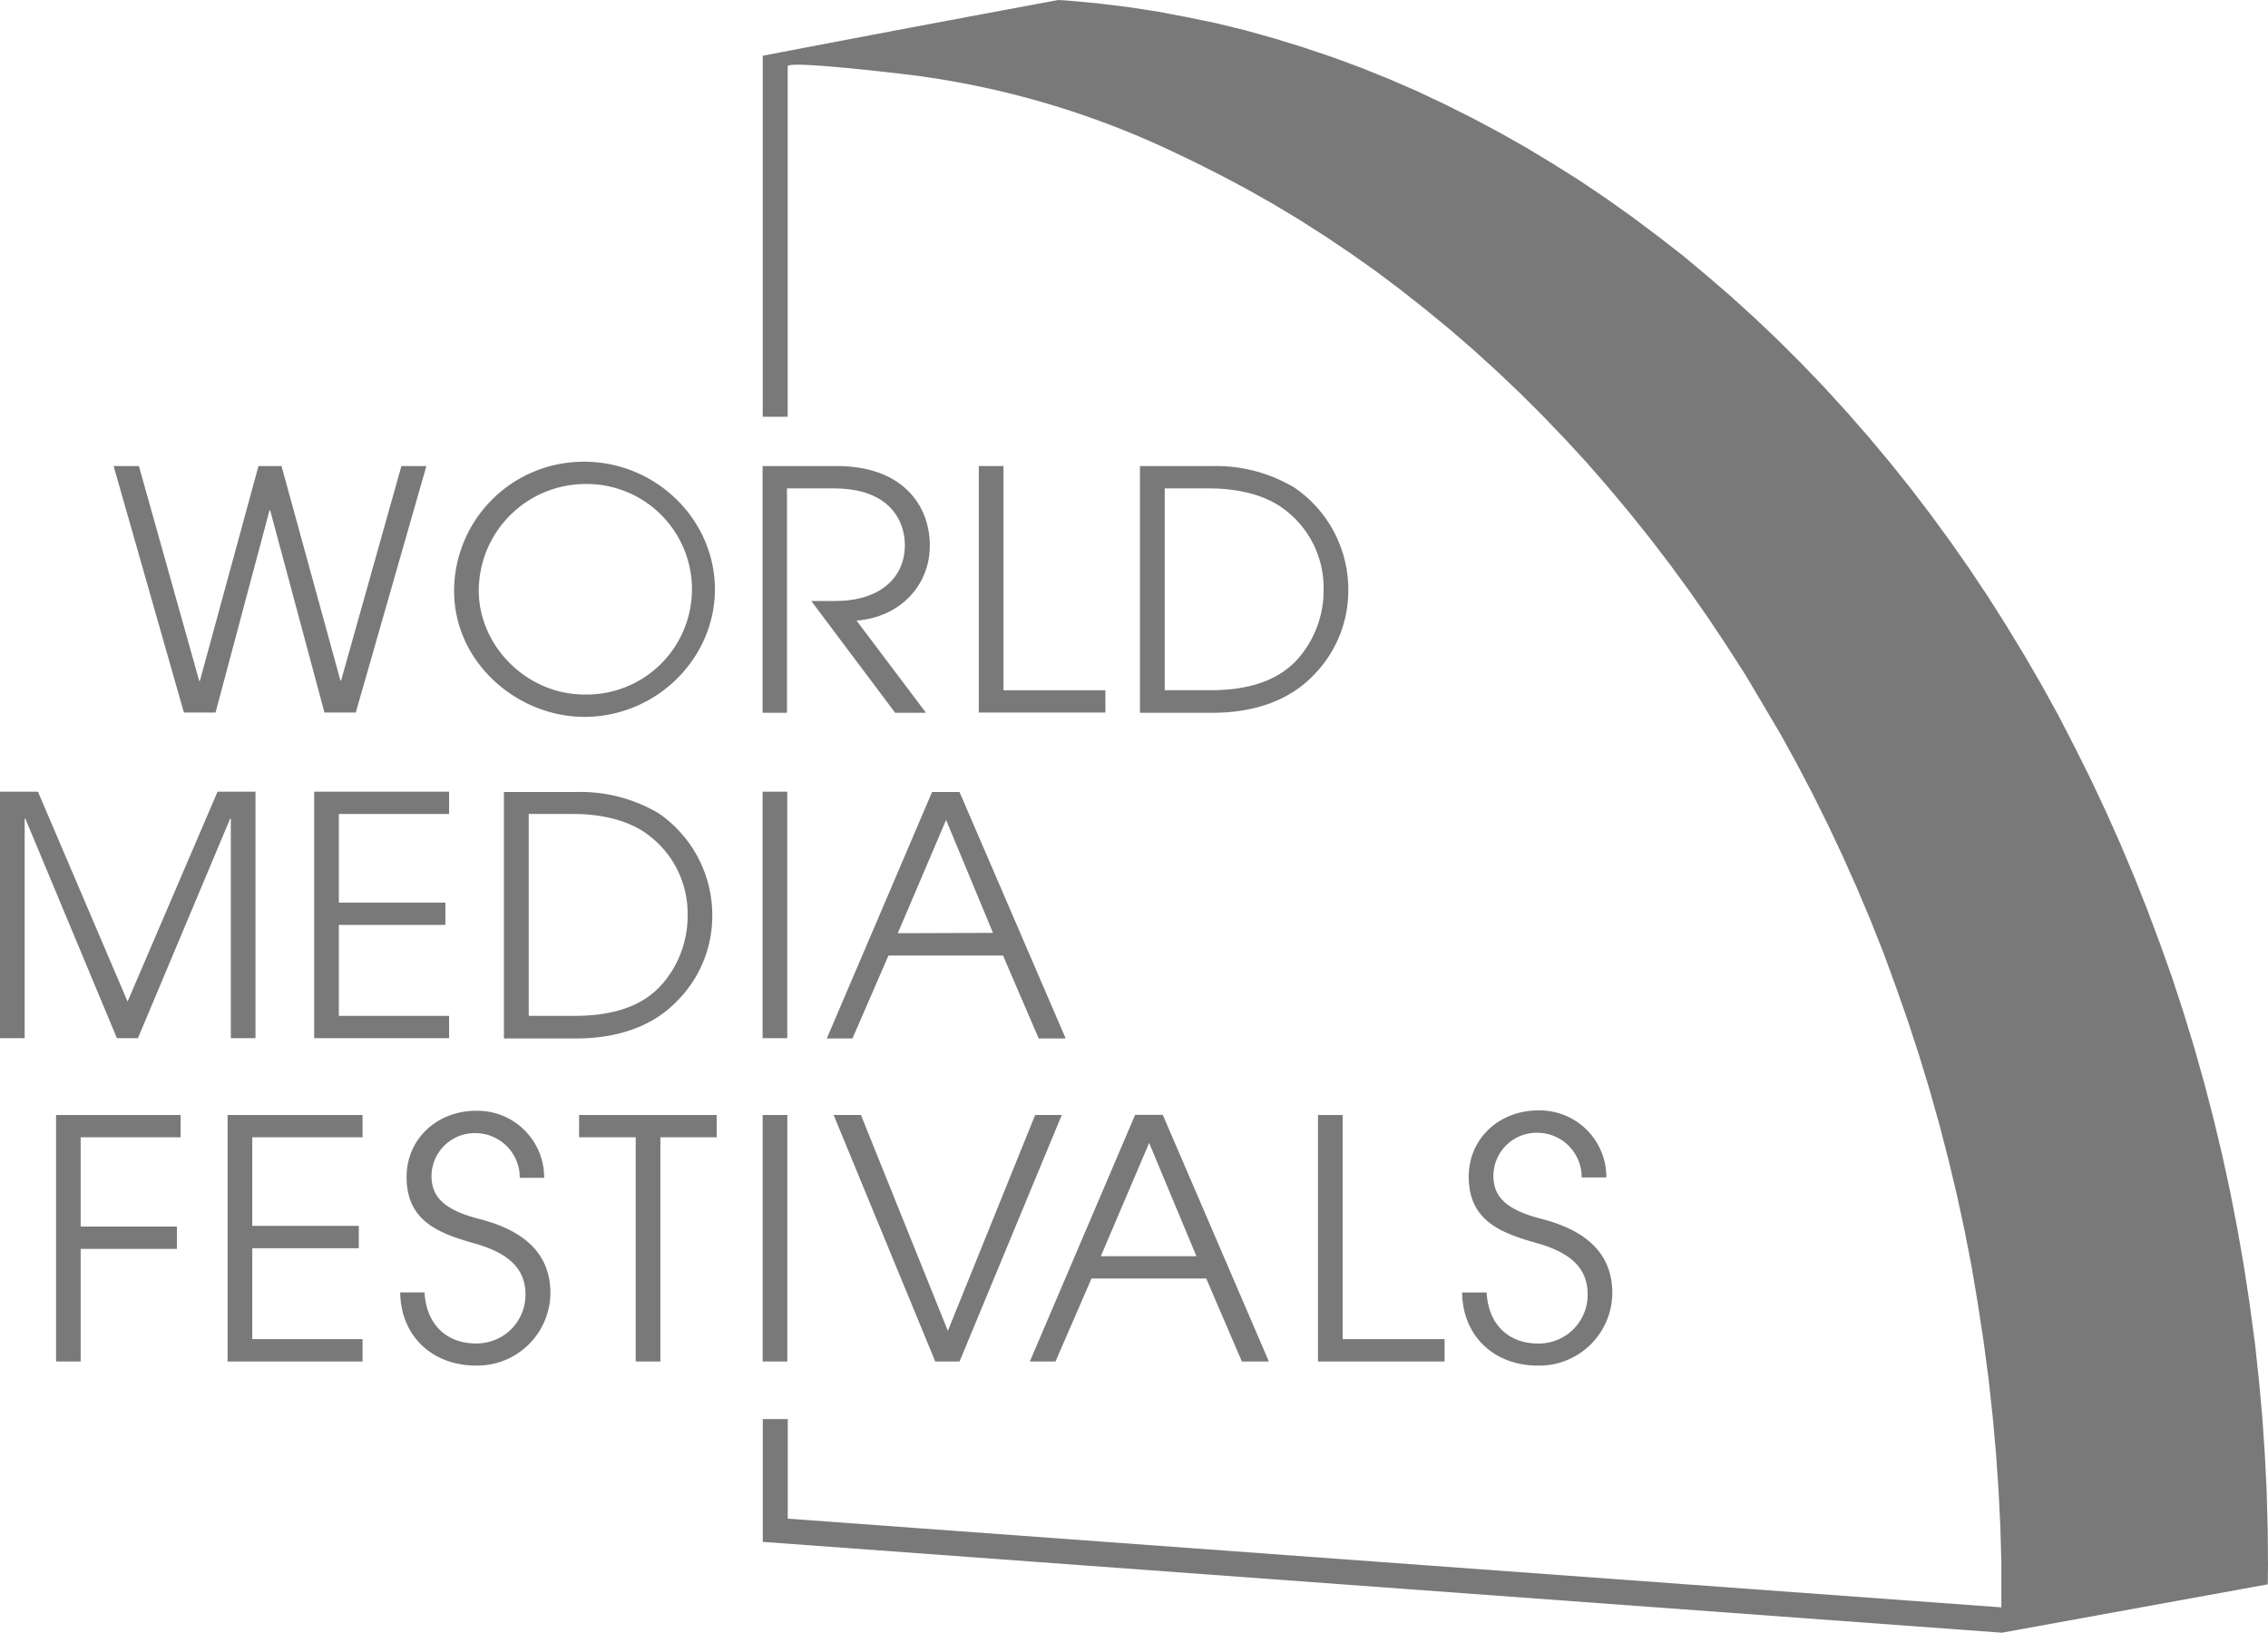 <svg xmlns="http://www.w3.org/2000/svg" viewBox="0 0 372.29 268"><defs><style>.cls-1{fill:#797979;}</style></defs><g id="Layer_2" data-name="Layer 2"><g id="The_Communicator_Awards" data-name="The Communicator Awards"><path class="cls-1" d="M372.29,256.91l-.05-6-.17-6.09-.3-6.11-.42-6.13-.56-6.16s-.54-4.87-.52-4.88-.34-2.71-.35-2.7l-.64-4.8-.94-6.18-1.07-6.13-1.18-6.07-1.3-6-1.42-5.94-1.53-5.89L360.2,172l-1.76-5.76-1.86-5.68-2-5.62-2.08-5.55-2.17-5.48-2.28-5.4-2.37-5.32-2.47-5.25-2.57-5.16L338,117.65l-2.75-5-2.85-4.92-2.93-4.83-3-4.75-3.1-4.65-3.19-4.57-3.27-4.47-3.34-4.38-3.43-4.28-3.5-4.18-3.57-4.08-3.65-4-3.72-3.88-3.79-3.78-3.85-3.66-3.92-3.56-4-3.45-4-3.34L272,38.66l-4.16-3.11-4.22-3-4.27-2.88L255,26.93l-4.37-2.64-4.43-2.51-4.47-2.38-4.51-2.26L232.7,15l-4.61-2-4.64-1.87L218.77,9.4l-4.72-1.59L209.3,6.34,204.52,5l-4.81-1.18-4.85-1L190,1.9l-4.89-.75-4.92-.6-5-.46L173.73,0c-16.2,3-32.36,6.05-48.53,9.15V68.41h4.1q0-28.77,0-57.53c0-1,18.52,1.22,20.18,1.42a142.24,142.24,0,0,1,43.6,12.86C197,27,200.9,29,204.74,31.08l4.34,2.46,4.29,2.58,4.24,2.71,4.19,2.82,4.14,2.93L230,47.64l4,3.16,4,3.28,3.91,3.39,3.85,3.5,3.79,3.6,3.72,3.71,3.65,3.81L260.52,76,264,80l3.44,4.11,3.37,4.21,3.29,4.3,3.22,4.4,3.13,4.49,3.05,4.58,3,4.67,5.69,9.6,2.71,4.92,2.62,5,2.53,5.09,2.43,5.16,2.34,5.24,2.24,5.32,2.14,5.39,2,5.47,1.94,5.53,1.83,5.6,1.73,5.67,1.62,5.74,1.5,5.8,1.4,5.85,1.28,5.92,1.17,6,1,6,.93,6.09.81,6.11.67,6.09.55,6.07.42,6,.3,6,.17,6,0,6,0,1.42L129.31,249.28V232.93h-4.1v20.16L328.61,268l43.64-7.94Z"/><polygon class="cls-1" points="125.18 9.15 125.18 9.14 125.18 9.14 125.18 9.15"/><polygon class="cls-1" points="35.38 116.96 44.24 83.77 44.35 83.77 53.26 116.96 58.4 116.96 69.99 76.5 65.89 76.5 55.99 111.71 55.88 111.71 46.21 76.5 42.43 76.5 32.81 111.77 32.7 111.77 22.8 76.5 18.65 76.5 30.19 116.96 35.38 116.96"/><path class="cls-1" d="M95.92,117.67c11.76,0,21.43-9.51,21.43-20.94s-9.67-20.94-21.43-20.94A21.25,21.25,0,0,0,74.54,97C74.54,108.71,84.87,117.67,95.92,117.67Zm-.06-38.22A17.28,17.28,0,1,1,95.92,114c-9.41,0-17.33-7.93-17.33-17.06A17.54,17.54,0,0,1,95.86,79.45Z"/><path class="cls-1" d="M152.63,89.57c0-6.84-4.7-13.07-15.26-13.07H125.18V117h4V80.17h7.71c9.29,0,11.64,5.46,11.64,9.29,0,5.52-4.26,9.19-11.42,9.19h-3.94L146.94,117H152L140.6,101.87C147.71,101.32,152.63,96.13,152.63,89.57Z"/><polygon class="cls-1" points="160.67 76.5 160.67 116.96 181.45 116.96 181.45 113.3 164.72 113.3 164.72 76.5 160.67 76.5"/><path class="cls-1" d="M212.51,80.06a25.06,25.06,0,0,0-13.39-3.56h-12V117H199c6.84,0,12.58-2,16.52-6.07A19.75,19.75,0,0,0,221.32,97,20.25,20.25,0,0,0,212.51,80.06Zm.28,28.37c-3,3.12-7.44,4.87-14.17,4.87h-7.43V80.17h7.27c5.19,0,9.51,1.25,12.36,3.44a16.06,16.06,0,0,1,6.45,13.12A17,17,0,0,1,212.79,108.43Z"/><polygon class="cls-1" points="22.64 170.41 37.78 134.38 37.89 134.38 37.89 170.41 41.94 170.41 41.94 129.95 35.71 129.95 20.94 164.4 6.23 129.95 0 129.95 0 170.41 4.05 170.41 4.05 134.38 4.16 134.38 19.19 170.41 22.64 170.41"/><polygon class="cls-1" points="73.72 133.61 73.72 129.95 51.57 129.95 51.57 170.41 73.72 170.41 73.72 166.75 55.62 166.75 55.62 151.82 73.11 151.82 73.11 148.16 55.62 148.16 55.62 133.61 73.72 133.61"/><path class="cls-1" d="M116.92,150.4a20.29,20.29,0,0,0-8.8-16.9A25.18,25.18,0,0,0,94.72,130h-12v40.46H94.55c6.84,0,12.58-2,16.52-6.07A19.77,19.77,0,0,0,116.92,150.4ZM94.23,166.75H86.79V133.61h7.27c5.2,0,9.52,1.26,12.36,3.45a16.06,16.06,0,0,1,6.45,13.12,17,17,0,0,1-4.48,11.7C105.44,165,101,166.75,94.23,166.75Z"/><rect class="cls-1" x="125.18" y="129.95" width="4.05" height="40.46"/><path class="cls-1" d="M153,130l-17.28,40.46h4.21l5.91-13.61h18.81l5.85,13.61h4.43L157.5,130Zm-5.63,23.18,7.93-18.59L163,153.13Z"/><polygon class="cls-1" points="9.2 223.48 13.24 223.48 13.24 205 29.04 205 29.04 201.33 13.24 201.33 13.24 186.68 29.65 186.68 29.65 183.02 9.2 183.02 9.2 223.48"/><polygon class="cls-1" points="37.36 223.48 59.51 223.48 59.51 219.81 41.41 219.81 41.41 204.89 58.9 204.89 58.9 201.22 41.41 201.22 41.41 186.68 59.51 186.68 59.51 183.02 37.36 183.02 37.36 223.48"/><path class="cls-1" d="M78.65,200.08c-5.74-1.48-7.82-3.61-7.82-7.06A7.1,7.1,0,0,1,78.16,186a7.29,7.29,0,0,1,7.16,7.33h4a10.94,10.94,0,0,0-11.2-11c-6.24,0-11.38,4.49-11.38,10.89,0,7.38,5.53,9.29,11.32,10.93,5.31,1.53,8.2,4,8.2,8.37a8,8,0,0,1-8.14,8c-4.87,0-8.15-3.18-8.43-8.37h-4c.11,7.22,5.3,12,12.47,12a12,12,0,0,0,12.19-11.87C90.35,206.86,87.4,202.32,78.65,200.08Z"/><polygon class="cls-1" points="95.06 186.68 104.35 186.68 104.35 223.48 108.4 223.48 108.4 186.68 117.64 186.68 117.64 183.02 95.06 183.02 95.06 186.68"/><rect class="cls-1" x="125.19" y="183.02" width="4.05" height="40.46"/><polygon class="cls-1" points="155.59 218.45 141.32 183.02 136.84 183.02 153.52 223.48 157.51 223.48 174.29 183.02 169.92 183.02 155.59 218.45"/><path class="cls-1" d="M169.05,223.48h4.21l5.91-13.62H198l5.85,13.62h4.43L190.87,183h-4.54Zm27.34-17.28H180.7l7.93-18.59Z"/><polygon class="cls-1" points="216.35 183.02 216.35 223.48 237.13 223.48 237.13 219.81 220.4 219.81 220.4 183.02 216.35 183.02"/><path class="cls-1" d="M252.45,220.53c-4.87,0-8.15-3.18-8.42-8.37H240c.11,7.22,5.3,12,12.47,12a12,12,0,0,0,12.19-11.87c0-5.46-2.95-10-11.7-12.24-5.74-1.48-7.82-3.61-7.82-7.06a7.1,7.1,0,0,1,7.33-7.05,7.29,7.29,0,0,1,7.16,7.33h4.05a10.94,10.94,0,0,0-11.21-11c-6.24,0-11.38,4.49-11.38,10.89,0,7.38,5.53,9.29,11.32,10.93,5.31,1.53,8.2,4,8.2,8.37A8,8,0,0,1,252.45,220.53Z"/></g></g></svg>